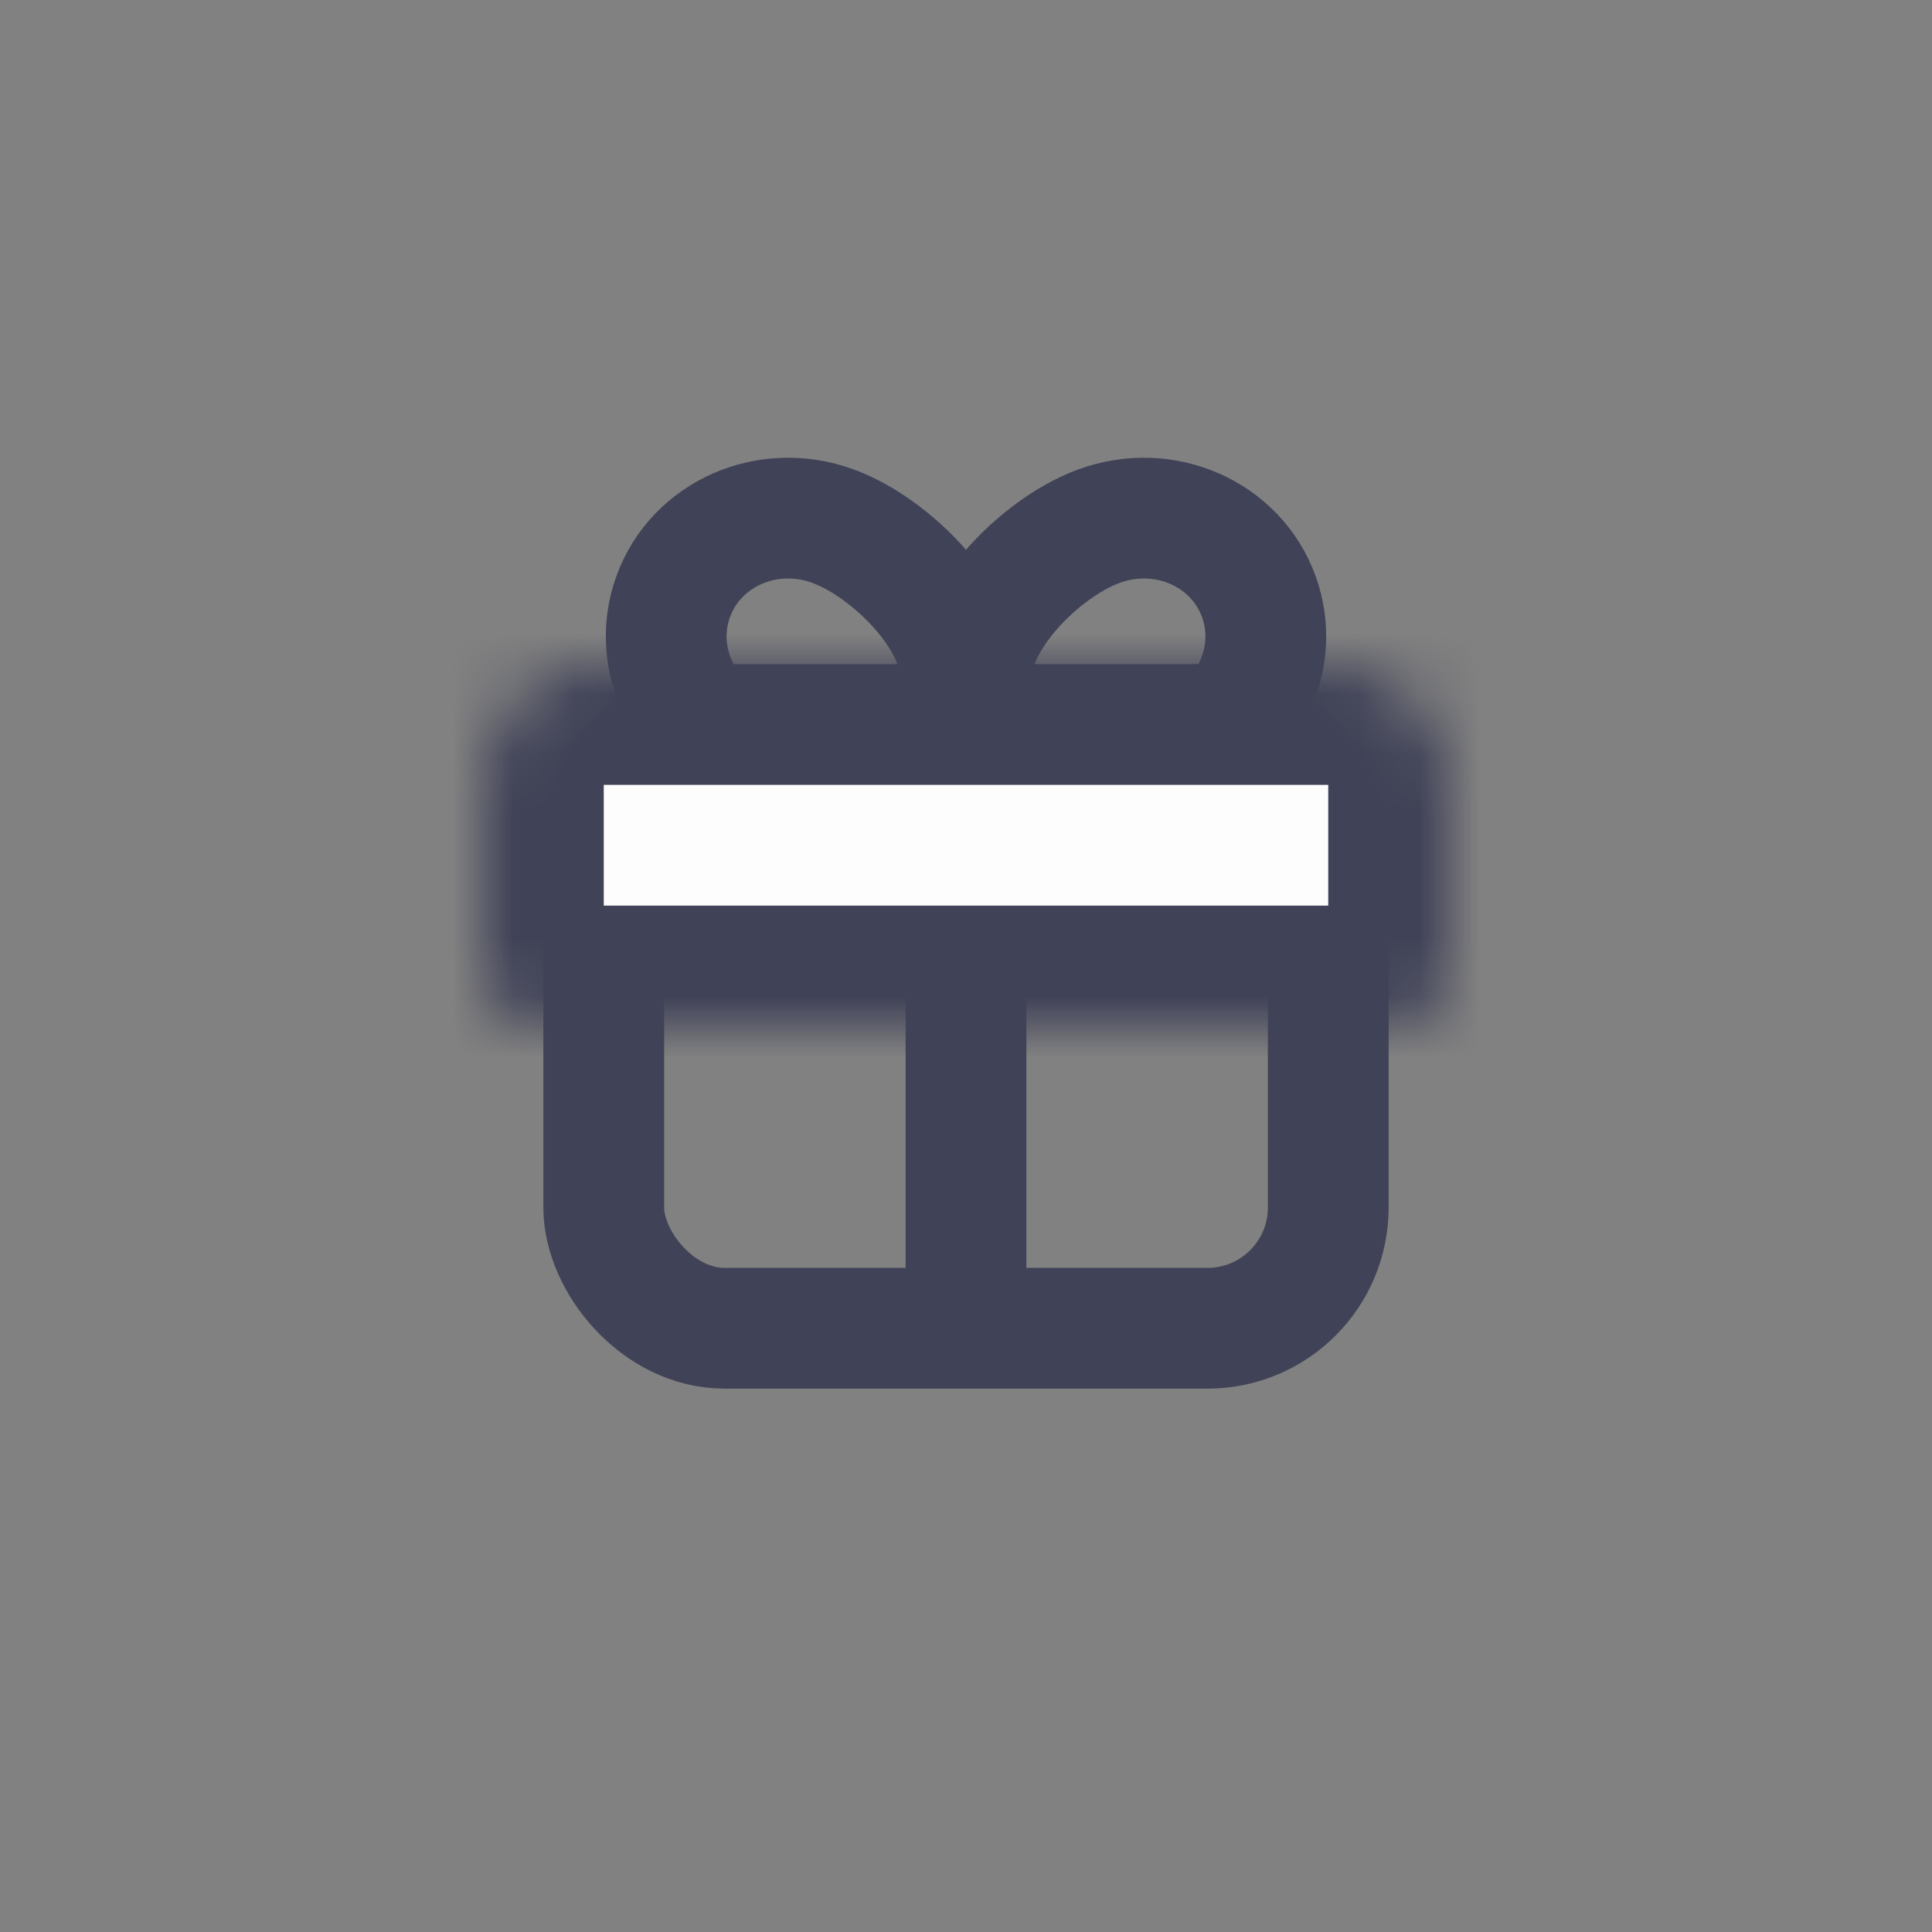 <svg viewBox="0 0 32 32" fill="none" xmlns="http://www.w3.org/2000/svg">
<rect x="0" y="0" width="32" height="32" fill="#808080" stroke="none"/>
<g id="share recap" opacity="0.98">
<rect id="Rectangle 2 Copy 2" opacity="0.01" width="32" height="32" fill="#EFF3F6"/>
<rect id="Rectangle 10" x="10" y="12" width="12" height="10" rx="2" stroke="#3E4056" stroke-width="2"/>
<path id="Oval 6 Copy 3" fill-rule="evenodd" clip-rule="evenodd" d="M12.424 12.471C13.506 12.865 15.471 12.627 15.849 11.589C16.227 10.552 14.874 9.106 13.793 8.713C12.711 8.319 11.529 8.841 11.151 9.879C10.773 10.917 11.343 12.078 12.424 12.471Z" stroke="#3E4056" stroke-width="2"/>
<path id="Oval 6 Copy 4" fill-rule="evenodd" clip-rule="evenodd" d="M19.576 12.471C18.494 12.865 16.529 12.627 16.151 11.589C15.773 10.552 17.126 9.106 18.207 8.713C19.289 8.319 20.471 8.841 20.849 9.879C21.227 10.917 20.657 12.078 19.576 12.471Z" stroke="#3E4056" stroke-width="2"/>
<rect id="Rectangle 11" x="15" y="12" width="2" height="10" fill="#3E4056"/>
<g id="Rectangle 11 Copy 2">
<mask id="path-6-inside-1" fill="white">
<path d="M8 13C8 11.895 8.895 11 10 11H22C23.105 11 24 11.895 24 13V16C24 16.552 23.552 17 23 17H9C8.448 17 8 16.552 8 16V13Z"/>
</mask>
<path d="M8 13C8 11.895 8.895 11 10 11H22C23.105 11 24 11.895 24 13V16C24 16.552 23.552 17 23 17H9C8.448 17 8 16.552 8 16V13Z" fill="white" stroke="#3E4056" stroke-width="4" mask="url(#path-6-inside-1)"/>
</g>
</g>
</svg>
